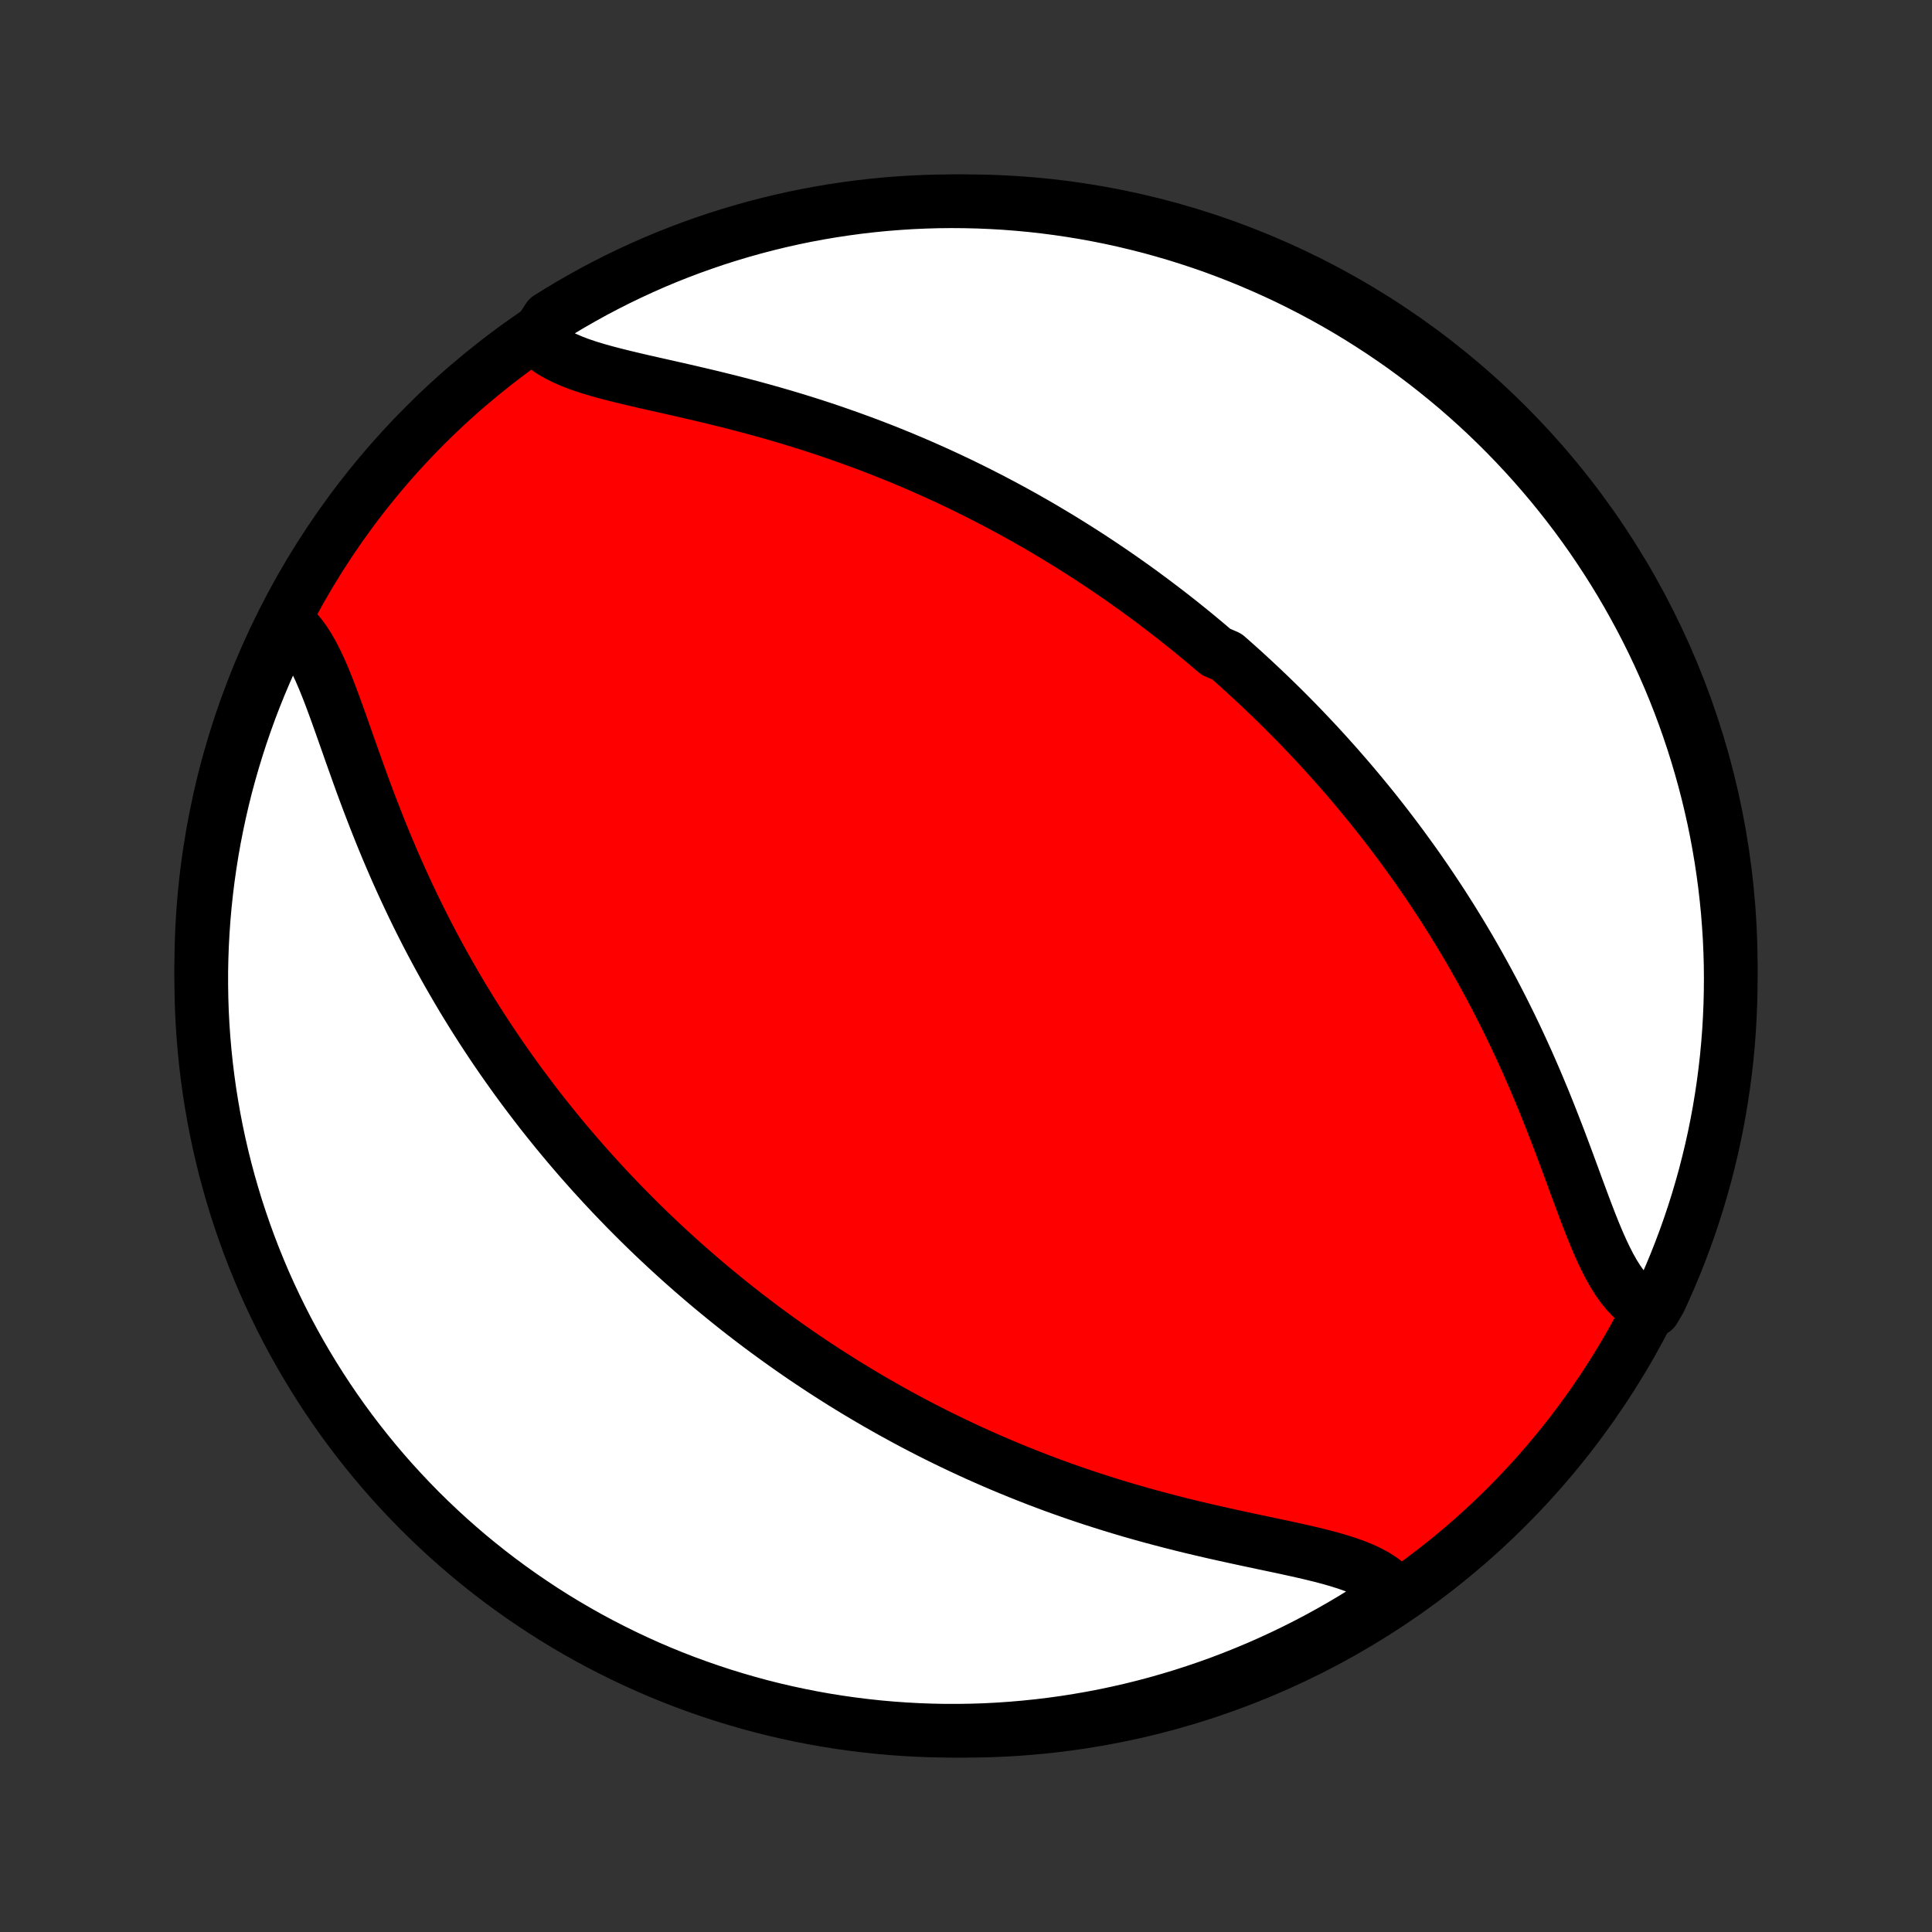 <?xml version="1.0" encoding="utf-8" standalone="no"?>
<!DOCTYPE svg PUBLIC "-//W3C//DTD SVG 1.1//EN"
  "http://www.w3.org/Graphics/SVG/1.1/DTD/svg11.dtd">
<!-- Created with matplotlib (http://matplotlib.org/) -->
<svg height="72pt" version="1.1" viewBox="0 0 72 72" width="72pt" xmlns="http://www.w3.org/2000/svg" xmlns:xlink="http://www.w3.org/1999/xlink">
 <rect x="0" y="0" width="72" height="72" fill="#333333" stroke="none"/>
 <defs>
  <style type="text/css">
*{stroke-linecap:butt;stroke-linejoin:round;}
  </style>
 </defs>
 <g id="figure_1">
  <g id="patch_1">
   <path d="
M0 72
L72 72
L72 0
L0 0
z
" style="fill:none;"/>
  </g>
  <g id="axes_1">
   <g id="PatchCollection_1">
    <defs>
     <path d="
M36 -7.5
C43.558 -7.5 50.808 -10.503 56.153 -15.848
C61.497 -21.192 64.5 -28.442 64.5 -36
C64.5 -43.558 61.497 -50.808 56.153 -56.153
C50.808 -61.497 43.558 -64.5 36 -64.5
C28.442 -64.5 21.192 -61.497 15.848 -56.153
C10.503 -50.808 7.5 -43.558 7.5 -36
C7.5 -28.442 10.503 -21.192 15.848 -15.848
C21.192 -10.503 28.442 -7.5 36 -7.5
z
" id="C0_0_a811fe30f3"/>
     <path d="
M19.964 -59.417
L20.133 -59.239
L20.326 -59.074
L20.542 -58.922
L20.779 -58.783
L21.035 -58.655
L21.31 -58.536
L21.6 -58.425
L21.905 -58.322
L22.223 -58.225
L22.553 -58.132
L22.892 -58.043
L23.239 -57.957
L23.594 -57.872
L23.954 -57.788
L24.32 -57.705
L24.689 -57.622
L25.062 -57.538
L25.436 -57.453
L25.812 -57.366
L26.189 -57.278
L26.566 -57.188
L26.943 -57.095
L27.319 -57.001
L27.694 -56.904
L28.067 -56.805
L28.439 -56.703
L28.808 -56.599
L29.174 -56.493
L29.539 -56.384
L29.9 -56.273
L30.258 -56.16
L30.613 -56.044
L30.965 -55.926
L31.313 -55.806
L31.658 -55.684
L32 -55.56
L32.337 -55.435
L32.671 -55.307
L33.002 -55.178
L33.328 -55.046
L33.652 -54.914
L33.971 -54.779
L34.287 -54.644
L34.599 -54.506
L34.907 -54.368
L35.212 -54.228
L35.513 -54.087
L35.811 -53.945
L36.105 -53.801
L36.396 -53.657
L36.683 -53.511
L36.968 -53.365
L37.248 -53.217
L37.526 -53.069
L37.8 -52.92
L38.072 -52.77
L38.34 -52.618
L38.606 -52.467
L38.868 -52.314
L39.128 -52.16
L39.385 -52.006
L39.64 -51.851
L39.891 -51.695
L40.141 -51.538
L40.387 -51.381
L40.632 -51.223
L40.873 -51.064
L41.113 -50.904
L41.35 -50.744
L41.586 -50.583
L41.819 -50.421
L42.05 -50.258
L42.279 -50.095
L42.506 -49.931
L42.731 -49.765
L42.955 -49.599
L43.176 -49.432
L43.396 -49.265
L43.615 -49.096
L43.832 -48.926
L44.047 -48.756
L44.261 -48.584
L44.473 -48.412
L44.684 -48.238
L44.894 -48.063
L45.102 -47.887
L45.309 -47.711
L45.72 -47.532
L45.924 -47.353
L46.127 -47.172
L46.329 -46.991
L46.529 -46.807
L46.729 -46.623
L46.928 -46.437
L47.126 -46.249
L47.324 -46.06
L47.52 -45.87
L47.716 -45.678
L47.911 -45.484
L48.105 -45.289
L48.299 -45.092
L48.492 -44.893
L48.684 -44.692
L48.876 -44.489
L49.068 -44.285
L49.258 -44.078
L49.449 -43.869
L49.638 -43.658
L49.828 -43.445
L50.016 -43.23
L50.205 -43.012
L50.393 -42.792
L50.58 -42.57
L50.767 -42.345
L50.954 -42.118
L51.14 -41.888
L51.326 -41.655
L51.512 -41.419
L51.697 -41.181
L51.881 -40.939
L52.065 -40.695
L52.249 -40.448
L52.432 -40.197
L52.615 -39.944
L52.798 -39.687
L52.979 -39.427
L53.161 -39.163
L53.341 -38.896
L53.521 -38.626
L53.701 -38.352
L53.879 -38.075
L54.057 -37.794
L54.234 -37.509
L54.411 -37.22
L54.586 -36.928
L54.761 -36.632
L54.934 -36.332
L55.106 -36.028
L55.277 -35.72
L55.447 -35.409
L55.616 -35.093
L55.783 -34.774
L55.949 -34.451
L56.113 -34.124
L56.276 -33.794
L56.437 -33.46
L56.596 -33.122
L56.753 -32.781
L56.909 -32.437
L57.062 -32.089
L57.214 -31.739
L57.363 -31.385
L57.511 -31.03
L57.656 -30.672
L57.799 -30.312
L57.94 -29.951
L58.08 -29.589
L58.217 -29.226
L58.353 -28.863
L58.487 -28.501
L58.62 -28.14
L58.751 -27.781
L58.883 -27.425
L59.014 -27.073
L59.145 -26.726
L59.277 -26.384
L59.411 -26.05
L59.547 -25.725
L59.687 -25.409
L59.831 -25.106
L59.979 -24.815
L60.134 -24.54
L60.296 -24.282
L60.467 -24.042
L60.647 -23.823
L60.836 -23.627
L61.037 -23.454
L61.249 -23.307
L61.636 -23.186
L61.849 -23.547
L62.054 -23.997
L62.252 -24.45
L62.442 -24.906
L62.623 -25.366
L62.797 -25.829
L62.962 -26.295
L63.119 -26.764
L63.268 -27.236
L63.408 -27.711
L63.541 -28.188
L63.664 -28.668
L63.78 -29.149
L63.887 -29.633
L63.985 -30.119
L64.075 -30.607
L64.156 -31.096
L64.229 -31.587
L64.293 -32.079
L64.349 -32.572
L64.395 -33.066
L64.434 -33.562
L64.463 -34.057
L64.484 -34.554
L64.496 -35.051
L64.5 -35.548
L64.495 -36.046
L64.481 -36.543
L64.459 -37.04
L64.427 -37.537
L64.388 -38.033
L64.339 -38.529
L64.282 -39.024
L64.216 -39.519
L64.142 -40.012
L64.059 -40.503
L63.968 -40.994
L63.868 -41.483
L63.759 -41.97
L63.642 -42.456
L63.517 -42.939
L63.383 -43.42
L63.241 -43.9
L63.091 -44.376
L62.932 -44.85
L62.766 -45.322
L62.591 -45.79
L62.408 -46.256
L62.217 -46.718
L62.017 -47.178
L61.81 -47.634
L61.596 -48.086
L61.373 -48.535
L61.143 -48.979
L60.904 -49.42
L60.659 -49.857
L60.406 -50.289
L60.145 -50.718
L59.877 -51.141
L59.602 -51.56
L59.32 -51.975
L59.03 -52.384
L58.734 -52.789
L58.43 -53.188
L58.12 -53.582
L57.803 -53.971
L57.479 -54.354
L57.149 -54.732
L56.812 -55.104
L56.469 -55.47
L56.12 -55.831
L55.765 -56.185
L55.404 -56.533
L55.036 -56.875
L54.663 -57.21
L54.285 -57.539
L53.9 -57.861
L53.51 -58.177
L53.115 -58.486
L52.715 -58.788
L52.31 -59.084
L51.899 -59.372
L51.484 -59.653
L51.064 -59.927
L50.639 -60.194
L50.211 -60.453
L49.777 -60.705
L49.34 -60.949
L48.898 -61.185
L48.453 -61.414
L48.003 -61.636
L47.55 -61.849
L47.094 -62.054
L46.634 -62.252
L46.171 -62.442
L45.705 -62.623
L45.236 -62.797
L44.764 -62.962
L44.289 -63.119
L43.812 -63.268
L43.332 -63.408
L42.851 -63.541
L42.367 -63.664
L41.881 -63.78
L41.393 -63.887
L40.904 -63.985
L40.413 -64.075
L39.921 -64.156
L39.428 -64.229
L38.934 -64.293
L38.438 -64.349
L37.943 -64.395
L37.446 -64.434
L36.949 -64.463
L36.452 -64.484
L35.954 -64.496
L35.457 -64.5
L34.96 -64.495
L34.463 -64.481
L33.967 -64.459
L33.471 -64.427
L32.976 -64.388
L32.481 -64.339
L31.988 -64.282
L31.497 -64.216
L31.006 -64.142
L30.517 -64.059
L30.03 -63.968
L29.544 -63.868
L29.061 -63.759
L28.58 -63.642
L28.101 -63.517
L27.624 -63.383
L27.15 -63.241
L26.678 -63.091
L26.21 -62.932
L25.744 -62.766
L25.282 -62.591
L24.822 -62.408
L24.366 -62.217
L23.914 -62.017
L23.465 -61.81
L23.021 -61.596
L22.58 -61.373
L22.143 -61.143
L21.711 -60.904
L21.282 -60.659
L20.859 -60.406
L20.44 -60.145
z
" id="C0_1_695a21238e"/>
     <path d="
M10.627 -48.857
L10.822 -48.706
L11.006 -48.529
L11.18 -48.329
L11.344 -48.106
L11.5 -47.862
L11.649 -47.599
L11.791 -47.32
L11.929 -47.025
L12.062 -46.717
L12.192 -46.397
L12.32 -46.067
L12.446 -45.728
L12.572 -45.382
L12.697 -45.031
L12.823 -44.674
L12.95 -44.314
L13.077 -43.951
L13.207 -43.586
L13.338 -43.219
L13.47 -42.852
L13.605 -42.486
L13.742 -42.12
L13.882 -41.755
L14.023 -41.392
L14.167 -41.03
L14.313 -40.671
L14.461 -40.315
L14.612 -39.961
L14.764 -39.61
L14.919 -39.263
L15.076 -38.919
L15.235 -38.578
L15.395 -38.241
L15.557 -37.908
L15.721 -37.579
L15.886 -37.253
L16.053 -36.932
L16.222 -36.614
L16.392 -36.3
L16.563 -35.99
L16.735 -35.684
L16.909 -35.383
L17.083 -35.084
L17.258 -34.79
L17.435 -34.5
L17.612 -34.213
L17.79 -33.931
L17.969 -33.651
L18.149 -33.376
L18.329 -33.104
L18.51 -32.836
L18.692 -32.571
L18.874 -32.31
L19.057 -32.052
L19.24 -31.797
L19.424 -31.546
L19.609 -31.297
L19.794 -31.052
L19.979 -30.81
L20.165 -30.57
L20.351 -30.334
L20.538 -30.101
L20.725 -29.87
L20.913 -29.642
L21.101 -29.416
L21.29 -29.193
L21.479 -28.972
L21.668 -28.754
L21.858 -28.539
L22.049 -28.325
L22.24 -28.114
L22.432 -27.905
L22.624 -27.698
L22.817 -27.493
L23.011 -27.29
L23.205 -27.089
L23.399 -26.89
L23.595 -26.693
L23.791 -26.497
L23.988 -26.303
L24.186 -26.111
L24.384 -25.921
L24.584 -25.732
L24.784 -25.545
L24.985 -25.359
L25.188 -25.174
L25.391 -24.991
L25.595 -24.81
L25.8 -24.63
L26.007 -24.451
L26.214 -24.273
L26.423 -24.096
L26.633 -23.921
L26.845 -23.747
L27.057 -23.573
L27.271 -23.401
L27.487 -23.23
L27.704 -23.06
L27.923 -22.891
L28.143 -22.723
L28.365 -22.556
L28.589 -22.39
L28.814 -22.225
L29.042 -22.06
L29.271 -21.897
L29.502 -21.734
L29.735 -21.572
L29.97 -21.411
L30.208 -21.251
L30.447 -21.092
L30.689 -20.933
L30.933 -20.776
L31.18 -20.619
L31.429 -20.462
L31.681 -20.307
L31.935 -20.152
L32.192 -19.999
L32.451 -19.846
L32.714 -19.694
L32.979 -19.543
L33.247 -19.392
L33.518 -19.243
L33.793 -19.094
L34.07 -18.946
L34.35 -18.8
L34.634 -18.654
L34.921 -18.509
L35.212 -18.366
L35.506 -18.223
L35.803 -18.082
L36.104 -17.942
L36.408 -17.803
L36.717 -17.665
L37.028 -17.529
L37.344 -17.394
L37.663 -17.261
L37.986 -17.129
L38.312 -16.999
L38.642 -16.87
L38.977 -16.743
L39.314 -16.618
L39.656 -16.495
L40.001 -16.374
L40.35 -16.255
L40.702 -16.138
L41.058 -16.024
L41.417 -15.911
L41.779 -15.801
L42.145 -15.693
L42.513 -15.588
L42.884 -15.485
L43.257 -15.385
L43.633 -15.287
L44.011 -15.191
L44.39 -15.098
L44.771 -15.008
L45.152 -14.919
L45.534 -14.833
L45.916 -14.749
L46.297 -14.666
L46.676 -14.585
L47.054 -14.505
L47.428 -14.426
L47.799 -14.348
L48.165 -14.268
L48.525 -14.188
L48.878 -14.106
L49.223 -14.021
L49.559 -13.933
L49.883 -13.84
L50.195 -13.741
L50.492 -13.636
L50.774 -13.521
L51.038 -13.398
L51.283 -13.263
L51.507 -13.116
L51.709 -12.956
L51.887 -12.781
L51.698 -12.592
L51.281 -12.213
L50.858 -11.943
L50.432 -11.68
L50.001 -11.424
L49.565 -11.176
L49.126 -10.935
L48.682 -10.702
L48.235 -10.477
L47.784 -10.26
L47.329 -10.05
L46.871 -9.848
L46.409 -9.655
L45.945 -9.469
L45.477 -9.291
L45.007 -9.122
L44.533 -8.961
L44.057 -8.807
L43.579 -8.663
L43.099 -8.526
L42.616 -8.398
L42.131 -8.278
L41.644 -8.167
L41.156 -8.064
L40.666 -7.97
L40.174 -7.885
L39.682 -7.807
L39.188 -7.739
L38.693 -7.679
L38.198 -7.628
L37.701 -7.585
L37.205 -7.551
L36.708 -7.525
L36.21 -7.509
L35.713 -7.501
L35.215 -7.501
L34.718 -7.511
L34.222 -7.529
L33.725 -7.556
L33.23 -7.591
L32.735 -7.635
L32.242 -7.688
L31.749 -7.749
L31.258 -7.819
L30.768 -7.897
L30.28 -7.984
L29.794 -8.08
L29.309 -8.184
L28.827 -8.296
L28.347 -8.417
L27.869 -8.547
L27.393 -8.685
L26.92 -8.831
L26.45 -8.985
L25.983 -9.148
L25.519 -9.318
L25.058 -9.497
L24.6 -9.684
L24.146 -9.879
L23.696 -10.082
L23.249 -10.293
L22.806 -10.512
L22.367 -10.738
L21.932 -10.972
L21.502 -11.214
L21.076 -11.463
L20.654 -11.72
L20.238 -11.984
L19.826 -12.256
L19.419 -12.534
L19.017 -12.82
L18.62 -13.113
L18.228 -13.413
L17.842 -13.72
L17.461 -14.033
L17.087 -14.354
L16.717 -14.68
L16.354 -15.014
L15.997 -15.353
L15.645 -15.699
L15.3 -16.052
L14.962 -16.41
L14.629 -16.774
L14.303 -17.144
L13.984 -17.52
L13.672 -17.901
L13.366 -18.288
L13.067 -18.681
L12.775 -19.079
L12.491 -19.481
L12.213 -19.889
L11.943 -20.302
L11.68 -20.72
L11.424 -21.142
L11.176 -21.568
L10.935 -22
L10.702 -22.435
L10.477 -22.874
L10.26 -23.318
L10.05 -23.765
L9.848 -24.216
L9.655 -24.671
L9.469 -25.129
L9.291 -25.591
L9.122 -26.055
L8.961 -26.523
L8.807 -26.993
L8.663 -27.467
L8.526 -27.942
L8.398 -28.421
L8.278 -28.901
L8.167 -29.384
L8.064 -29.869
L7.97 -30.356
L7.885 -30.844
L7.807 -31.334
L7.739 -31.826
L7.679 -32.318
L7.628 -32.812
L7.585 -33.307
L7.551 -33.802
L7.525 -34.299
L7.509 -34.795
L7.501 -35.292
L7.501 -35.79
L7.511 -36.287
L7.529 -36.785
L7.556 -37.282
L7.591 -37.778
L7.635 -38.275
L7.688 -38.77
L7.749 -39.265
L7.819 -39.758
L7.897 -40.251
L7.984 -40.742
L8.08 -41.232
L8.184 -41.72
L8.296 -42.206
L8.417 -42.691
L8.547 -43.173
L8.685 -43.653
L8.831 -44.131
L8.985 -44.607
L9.148 -45.08
L9.318 -45.55
L9.497 -46.017
L9.684 -46.481
L9.879 -46.942
L10.082 -47.4
L10.293 -47.854
z
" id="C0_2_1d722c5158"/>
    </defs>
    <g clip-path="url(#p1bffca34e9)">
     <use style="fill:#ff0000;stroke:#000000;stroke-width:2.0;" x="0.0" xlink:href="#C0_0_a811fe30f3" y="72.0"/>
    </g>
    <g clip-path="url(#p1bffca34e9)">
     <use style="fill:#ffffff;stroke:#000000;stroke-width:2.0;" x="0.0" xlink:href="#C0_1_695a21238e" y="72.0"/>
    </g>
    <g clip-path="url(#p1bffca34e9)">
     <use style="fill:#ffffff;stroke:#000000;stroke-width:2.0;" x="0.0" xlink:href="#C0_2_1d722c5158" y="72.0"/>
    </g>
   </g>
  </g>
 </g>
 <defs>
  <clipPath id="p1bffca34e9">
   <rect height="72.0" width="72.0" x="0.0" y="0.0"/>
  </clipPath>
 </defs>
</svg>
